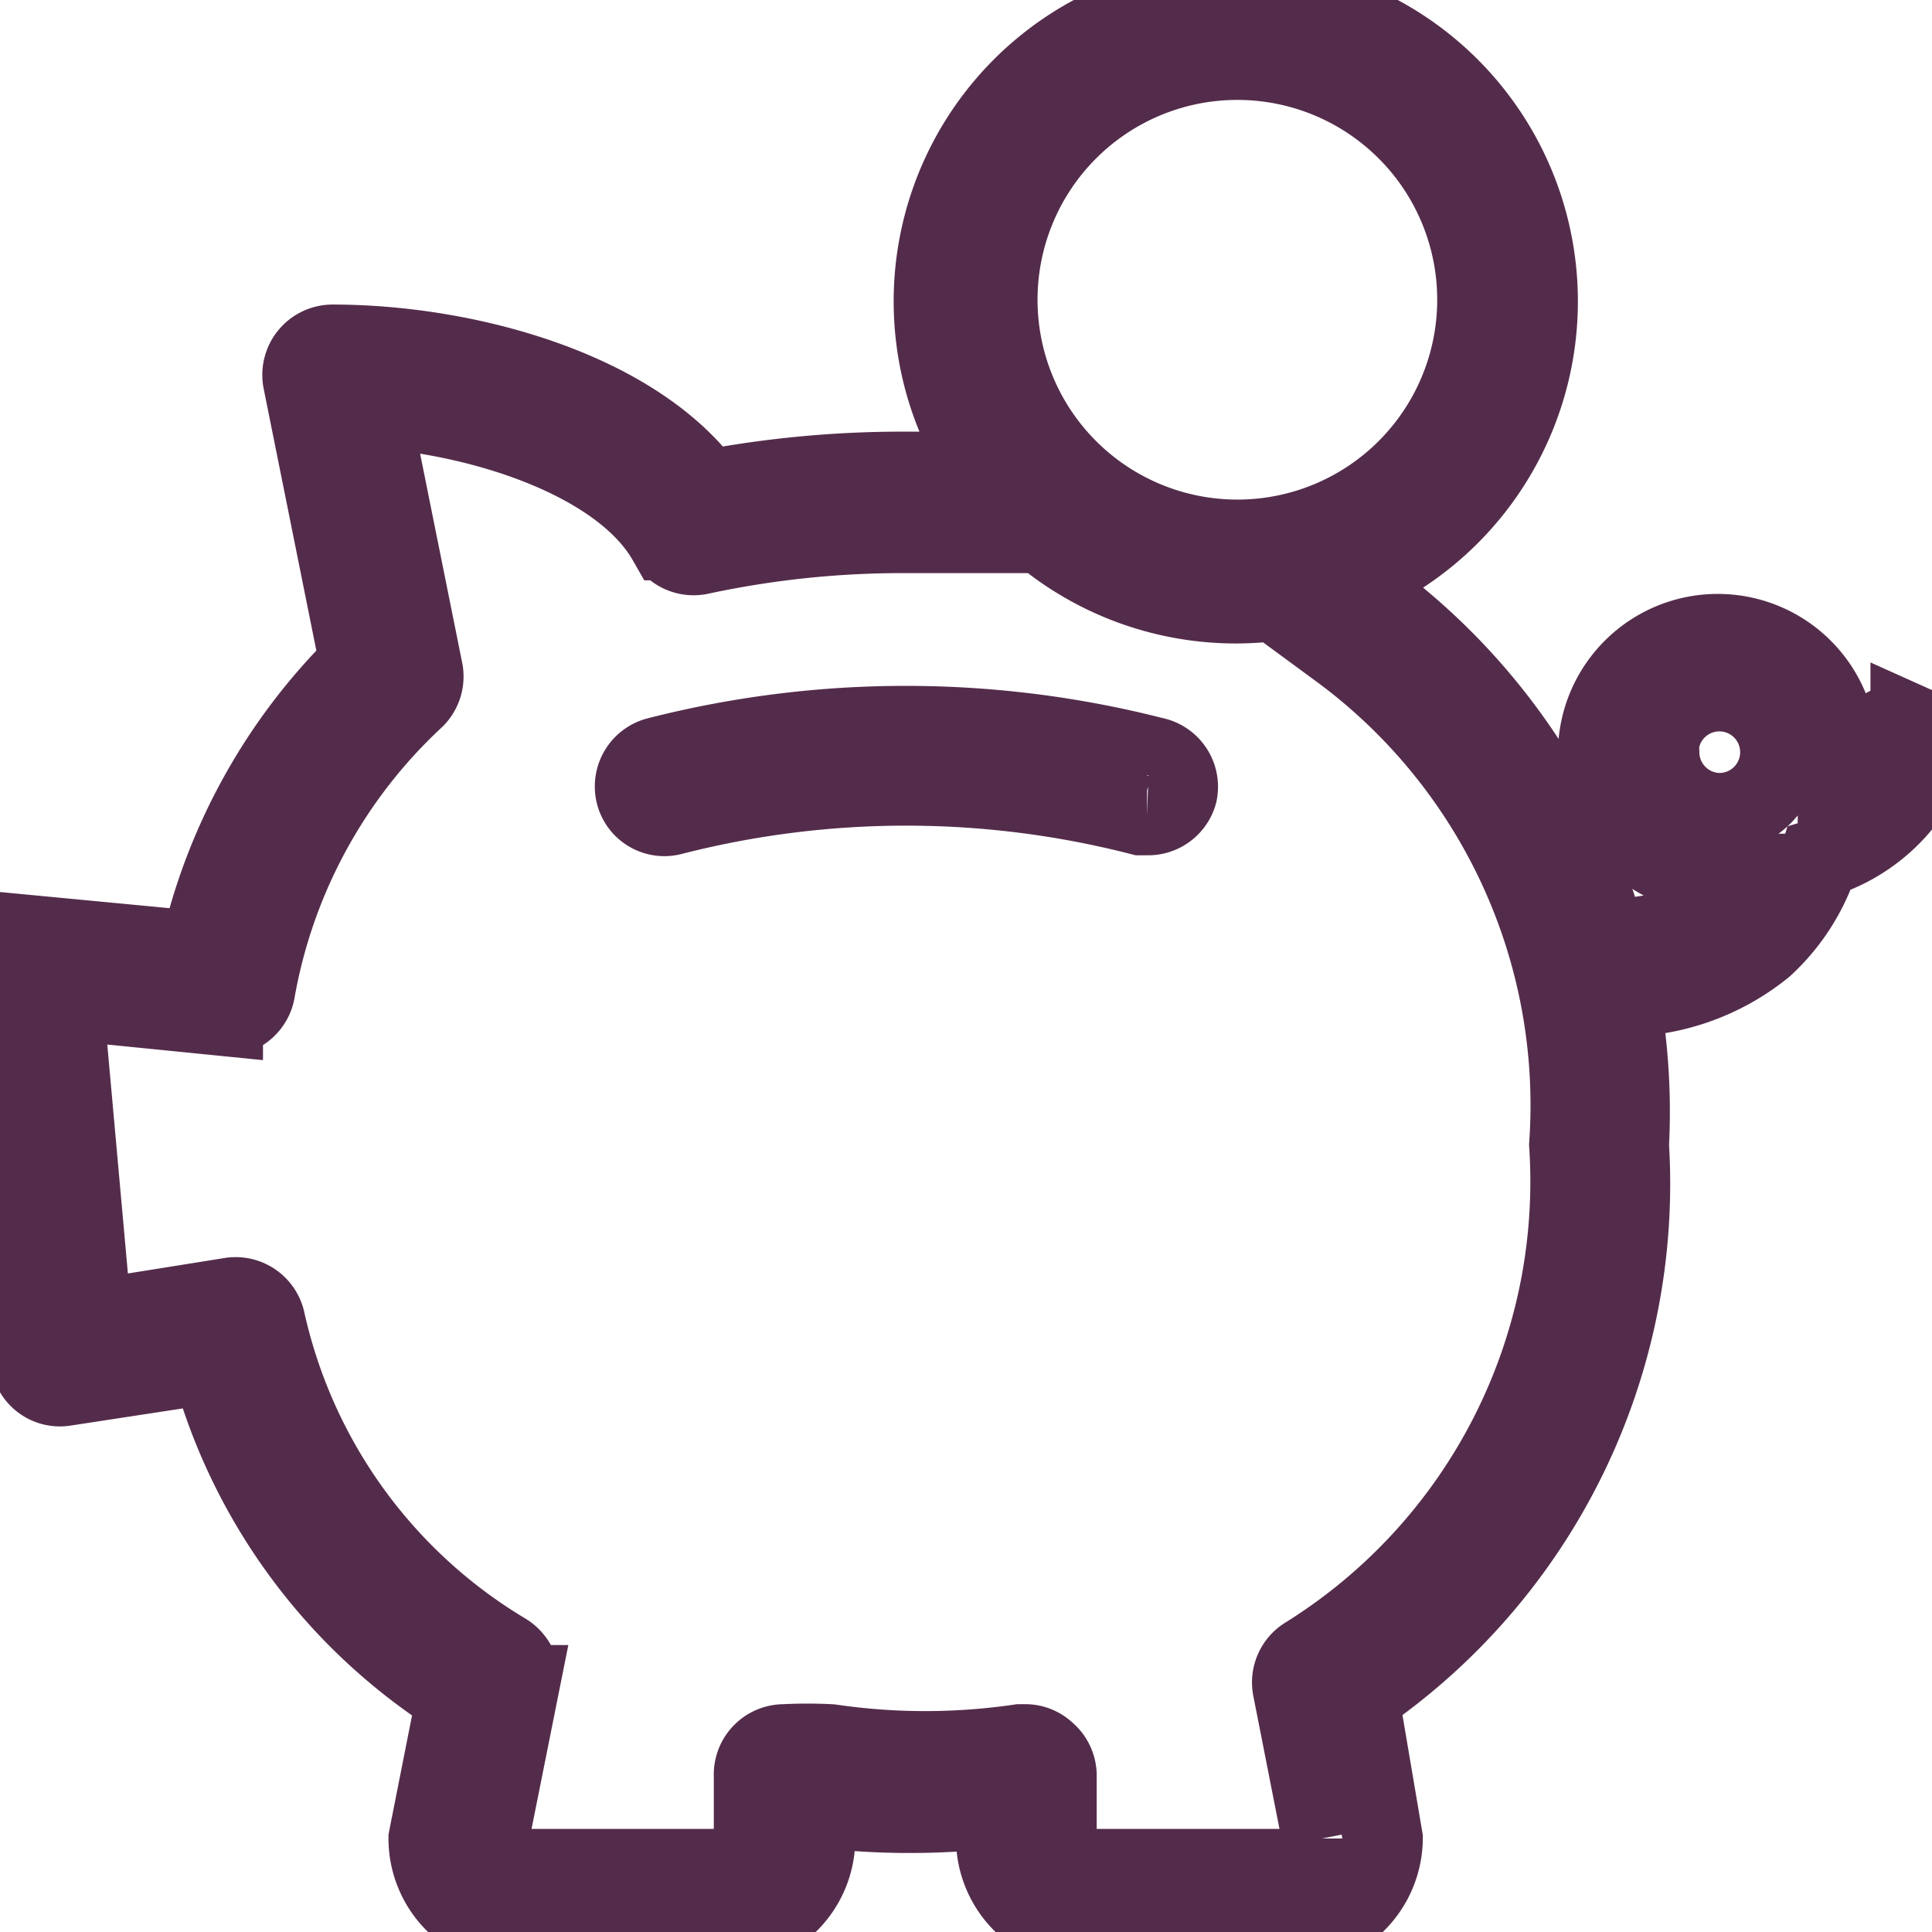 <svg width="24.17" height="24.17" xmlns="http://www.w3.org/2000/svg">

 <title>piggy-bank</title>
 <g>
  <title>Layer 1</title>
  <path stroke="#542c4b" id="svg_1" fill="none" class="cls-1" d="m15.48,7.55a3.78,3.78 0 1 1 3.76,-3.78a3.78,3.78 0 0 1 -3.76,3.78zm0,-6.8a3,3 0 1 0 3,3a3,3 0 0 0 -3,-3zm-1.13,9.45l-0.08,0a11.8,11.8 0 0 0 -5.87,0a0.37,0.37 0 0 1 -0.45,-0.28a0.38,0.38 0 0 1 0.28,-0.45a12.53,12.53 0 0 1 6.2,0a0.38,0.38 0 0 1 0.3,0.45a0.38,0.38 0 0 1 -0.38,0.28zm9.55,-1.13a0.38,0.38 0 0 0 -0.47,0.23a1.34,1.34 0 0 1 -0.44,0.5c0,-0.13 0,-0.24 0,-0.37a1.5,1.5 0 1 0 -1.52,1.5c0.15,0 0.27,0 0.4,0a1.6,1.6 0 0 1 -0.3,0.36a2.22,2.22 0 0 1 -1.57,0.43a0.38,0.38 0 0 0 -0.1,0.75l0.33,0a2.82,2.82 0 0 0 1.83,-0.63a2.52,2.52 0 0 0 0.7,-1.1a2.12,2.12 0 0 0 1.34,-1.2a0.38,0.38 0 0 0 -0.2,-0.48l0,0.01zm-3.15,0.35a0.76,0.76 0 1 1 0.76,0.75a0.76,0.76 0 0 1 -0.75,-0.74l-0.01,-0.01zm-0.37,4.9a8,8 0 0 0 -2.82,-6.52a4.56,4.56 0 0 1 -0.8,0.32a7.08,7.08 0 0 1 2.87,6.2a7,7 0 0 1 -3.28,6.4a0.38,0.38 0 0 0 -0.18,0.4l0.37,1.88a0.38,0.38 0 0 1 -0.38,0.38l-2.56,0a0.38,0.38 0 0 1 -0.38,-0.38l0,-0.8a0.38,0.38 0 0 0 -0.14,-0.28a0.37,0.37 0 0 0 -0.24,-0.1l-0.08,0a8.18,8.18 0 0 1 -2.37,0a5.65,5.65 0 0 0 -0.58,0a0.38,0.38 0 0 0 -0.38,0.4l0,0.78a0.38,0.38 0 0 1 -0.38,0.38l-2.55,0a0.4,0.4 0 0 1 -0.4,-0.3l0.4,-2a0.4,0.4 0 0 0 -0.18,-0.4a6.47,6.47 0 0 1 -3,-4.15a0.38,0.38 0 0 0 -0.42,-0.3l-1.75,0.28l-0.36,-4l2,0.2a0.38,0.38 0 0 0 0.4,-0.3a6.55,6.55 0 0 1 2,-3.68a0.38,0.38 0 0 0 0.1,-0.35l-0.66,-3.28c1.48,0.1 3.16,0.68 3.72,1.66a0.38,0.38 0 0 0 0.4,0.18a12.05,12.05 0 0 1 2.6,-0.27l0.7,0a4.5,4.5 0 0 1 -0.54,-0.77l-0.17,0a13.14,13.14 0 0 0 -2.5,0.23c-0.9,-1.24 -3,-1.82 -4.68,-1.82a0.38,0.38 0 0 0 -0.37,0.46l0.71,3.53a7.3,7.3 0 0 0 -2,3.6l-2.1,-0.2a0.4,0.4 0 0 0 -0.3,0.1a0.37,0.37 0 0 0 -0.1,0.3l0.38,4.9a0.37,0.37 0 0 0 0.43,0.34l1.83,-0.28a7.16,7.16 0 0 0 3.07,4.17l-0.35,1.77a1.13,1.13 0 0 0 1.13,1.13l2.56,0a1.13,1.13 0 0 0 1.15,-1.13l0,-0.38l0.1,0a9.5,9.5 0 0 0 2.16,0l0,0.38a1.13,1.13 0 0 0 1.13,1.13l2.56,0a1.14,1.14 0 0 0 1.15,-1.13l-0.3,-1.77a7.77,7.77 0 0 0 3.38,-6.9l0,-0.01z"/>
 </g>
</svg>